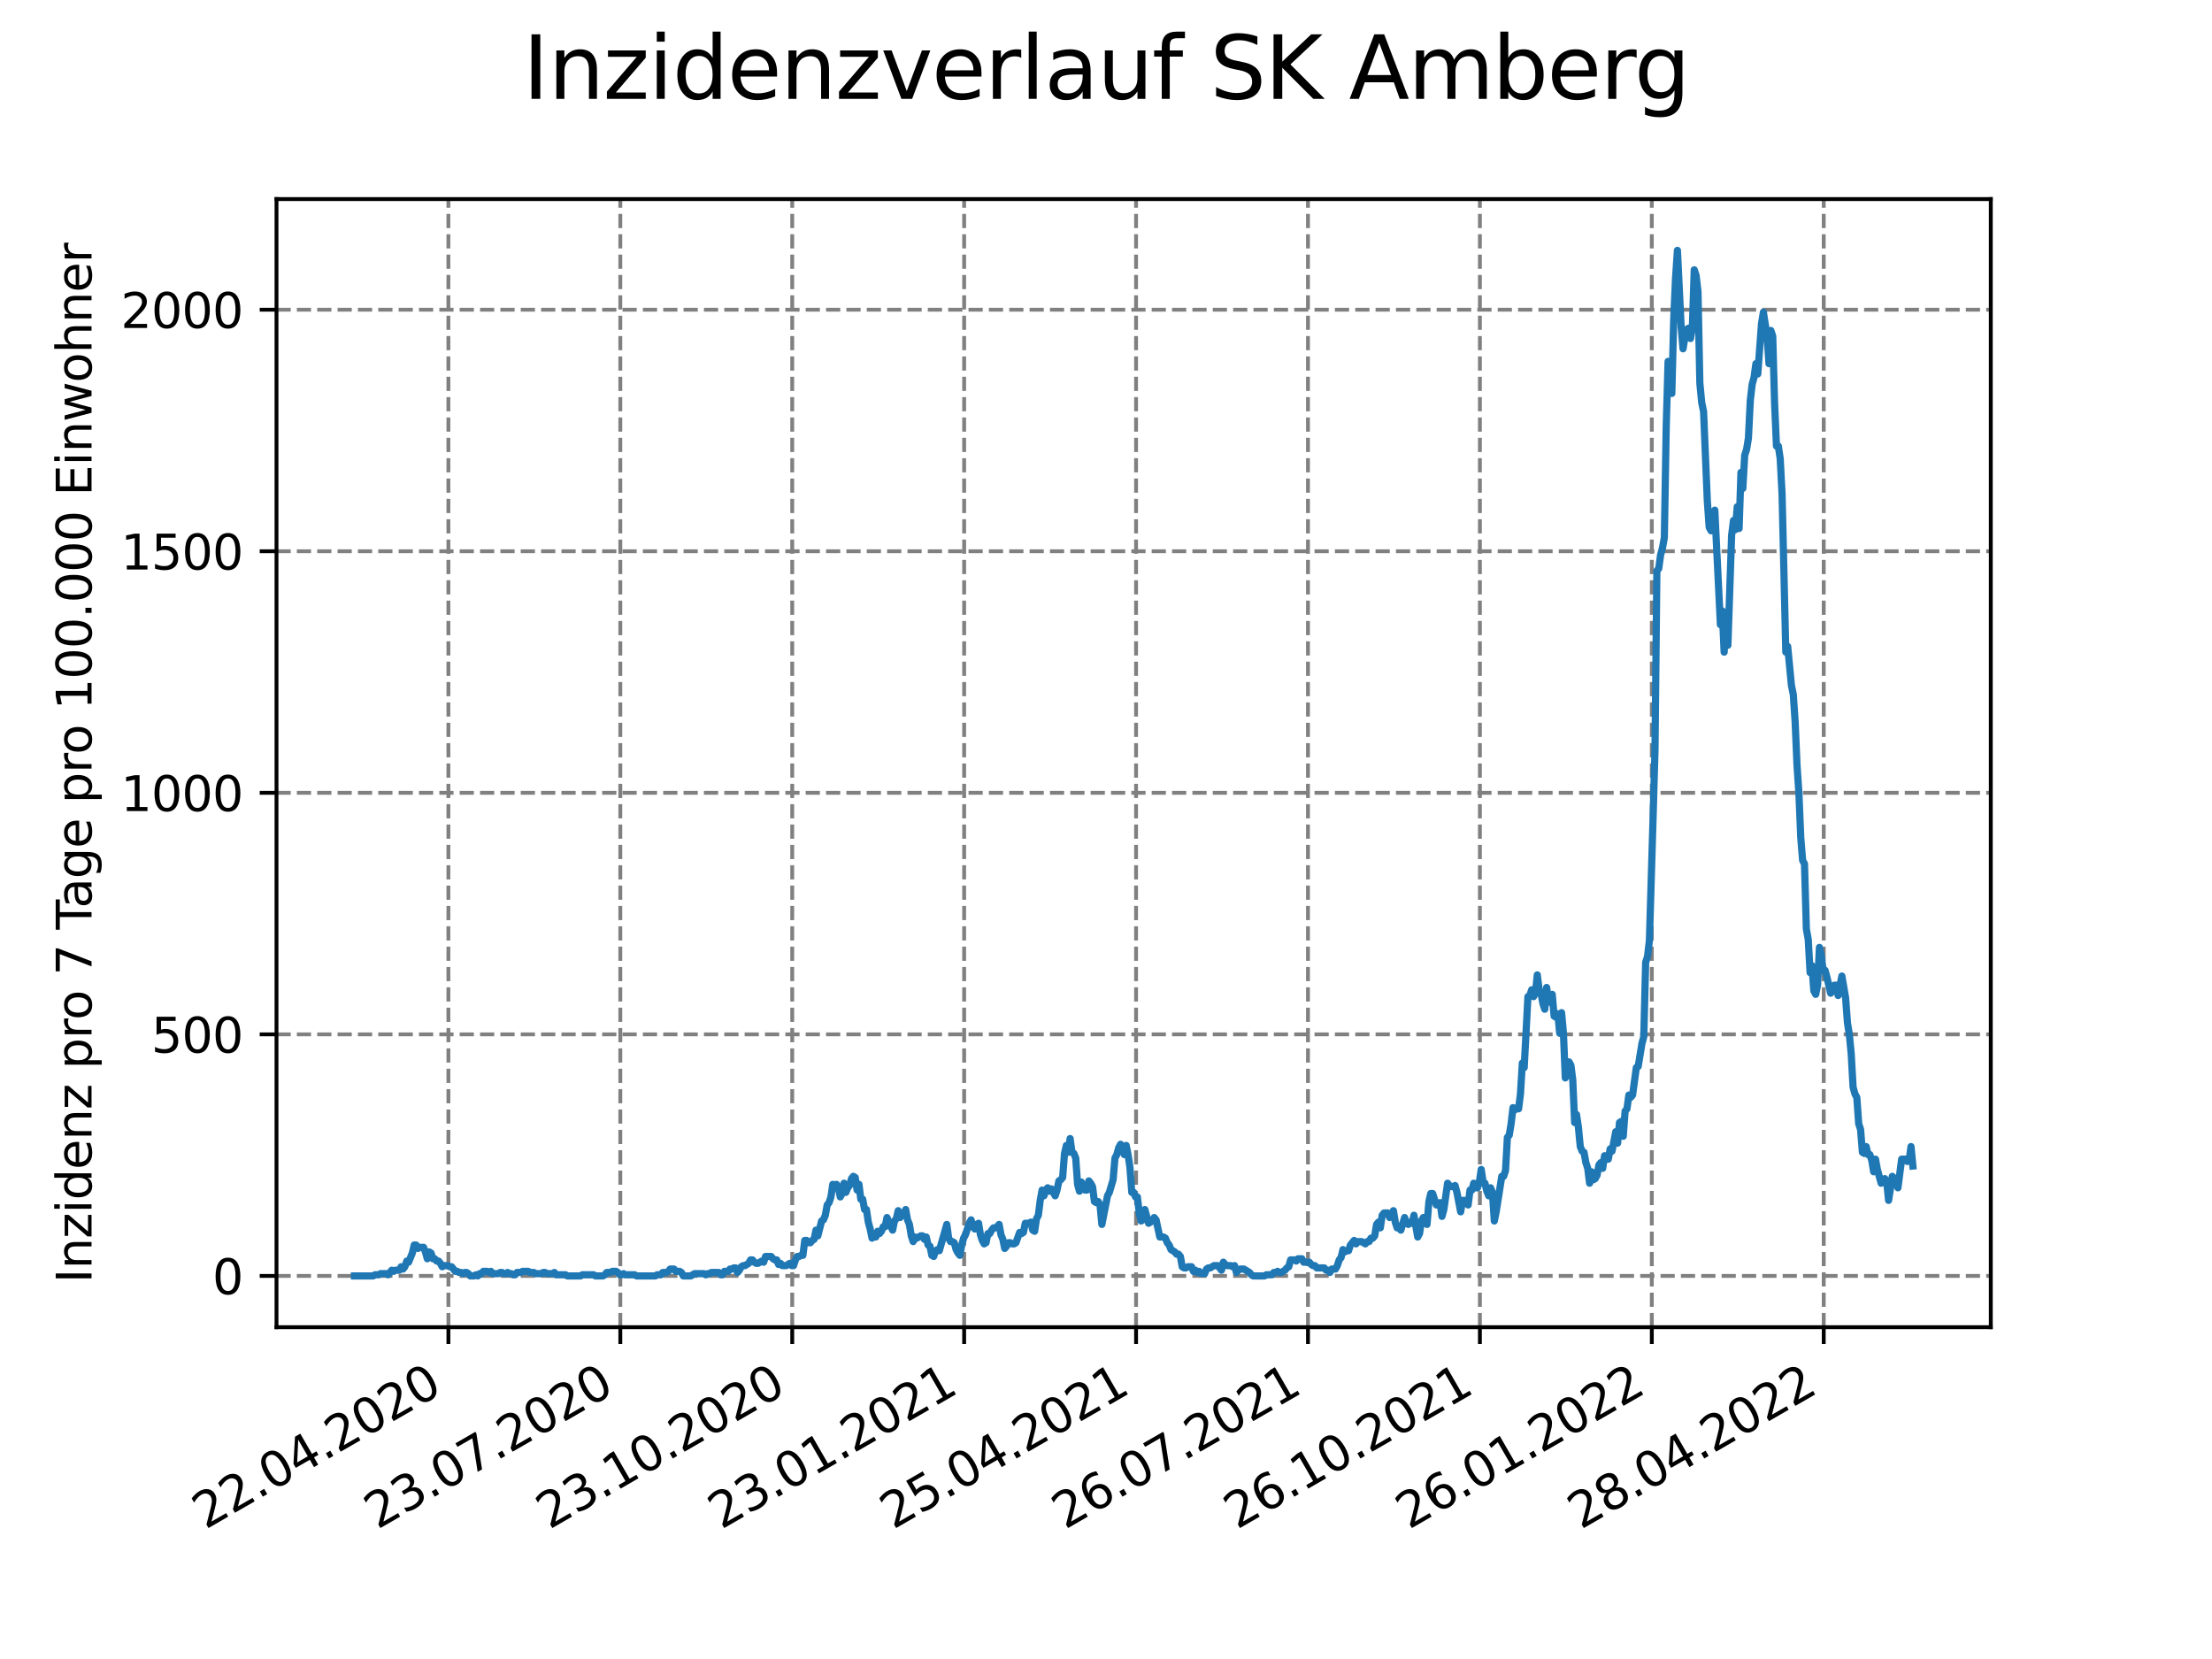 <?xml version="1.0" encoding="utf-8" standalone="no"?>
<!DOCTYPE svg PUBLIC "-//W3C//DTD SVG 1.1//EN"
  "http://www.w3.org/Graphics/SVG/1.1/DTD/svg11.dtd">
<svg xmlns:xlink="http://www.w3.org/1999/xlink" width="460.8pt" height="345.6pt" viewBox="0 0 460.8 345.6" xmlns="http://www.w3.org/2000/svg" version="1.1">
 <defs>
  <style type="text/css">*{stroke-linejoin: round; stroke-linecap: butt}</style>
 </defs>
 <g id="figure_1">
  <g id="patch_1">
   <path d="M 0 345.6 
L 460.8 345.6 
L 460.8 0 
L 0 0 
z
" style="fill: #ffffff"/>
  </g>
  <g id="axes_1">
   <g id="patch_2">
    <path d="M 57.6 276.48 
L 414.72 276.48 
L 414.72 41.472 
L 57.6 41.472 
z
" style="fill: #ffffff"/>
   </g>
   <g id="matplotlib.axis_1">
    <g id="xtick_1">
     <g id="line2d_1">
      <path d="M 93.41 276.48 
L 93.41 41.472 
" clip-path="url(#pc81d0b6978)" style="fill: none; stroke-dasharray: 2.96,1.28; stroke-dashoffset: 0; stroke: #808080; stroke-width: 0.8"/>
     </g>
     <g id="line2d_2">
      <defs>
       <path id="md87baa112c" d="M 0 0 
L 0 3.5 
" style="stroke: #000000; stroke-width: 0.8"/>
      </defs>
      <g>
       <use xlink:href="#md87baa112c" x="93.41" y="276.48" style="stroke: #000000; stroke-width: 0.8"/>
      </g>
     </g>
     <g id="text_1">
      <!-- 22.04.2020 -->
      <g transform="translate(42.785 318.689)rotate(-30)scale(0.1 -0.1)">
       <defs>
        <path id="DejaVuSans-32" d="M 1228 531 
L 3431 531 
L 3431 0 
L 469 0 
L 469 531 
Q 828 903 1448 1529 
Q 2069 2156 2228 2338 
Q 2531 2678 2651 2914 
Q 2772 3150 2772 3378 
Q 2772 3750 2511 3984 
Q 2250 4219 1831 4219 
Q 1534 4219 1204 4116 
Q 875 4013 500 3803 
L 500 4441 
Q 881 4594 1212 4672 
Q 1544 4750 1819 4750 
Q 2544 4750 2975 4387 
Q 3406 4025 3406 3419 
Q 3406 3131 3298 2873 
Q 3191 2616 2906 2266 
Q 2828 2175 2409 1742 
Q 1991 1309 1228 531 
z
" transform="scale(0.016)"/>
        <path id="DejaVuSans-2e" d="M 684 794 
L 1344 794 
L 1344 0 
L 684 0 
L 684 794 
z
" transform="scale(0.016)"/>
        <path id="DejaVuSans-30" d="M 2034 4250 
Q 1547 4250 1301 3770 
Q 1056 3291 1056 2328 
Q 1056 1369 1301 889 
Q 1547 409 2034 409 
Q 2525 409 2770 889 
Q 3016 1369 3016 2328 
Q 3016 3291 2770 3770 
Q 2525 4250 2034 4250 
z
M 2034 4750 
Q 2819 4750 3233 4129 
Q 3647 3509 3647 2328 
Q 3647 1150 3233 529 
Q 2819 -91 2034 -91 
Q 1250 -91 836 529 
Q 422 1150 422 2328 
Q 422 3509 836 4129 
Q 1250 4750 2034 4750 
z
" transform="scale(0.016)"/>
        <path id="DejaVuSans-34" d="M 2419 4116 
L 825 1625 
L 2419 1625 
L 2419 4116 
z
M 2253 4666 
L 3047 4666 
L 3047 1625 
L 3713 1625 
L 3713 1100 
L 3047 1100 
L 3047 0 
L 2419 0 
L 2419 1100 
L 313 1100 
L 313 1709 
L 2253 4666 
z
" transform="scale(0.016)"/>
       </defs>
       <use xlink:href="#DejaVuSans-32"/>
       <use xlink:href="#DejaVuSans-32" x="63.623"/>
       <use xlink:href="#DejaVuSans-2e" x="127.246"/>
       <use xlink:href="#DejaVuSans-30" x="159.033"/>
       <use xlink:href="#DejaVuSans-34" x="222.656"/>
       <use xlink:href="#DejaVuSans-2e" x="286.279"/>
       <use xlink:href="#DejaVuSans-32" x="318.066"/>
       <use xlink:href="#DejaVuSans-30" x="381.689"/>
       <use xlink:href="#DejaVuSans-32" x="445.312"/>
       <use xlink:href="#DejaVuSans-30" x="508.936"/>
      </g>
     </g>
    </g>
    <g id="xtick_2">
     <g id="line2d_3">
      <path d="M 129.223 276.48 
L 129.223 41.472 
" clip-path="url(#pc81d0b6978)" style="fill: none; stroke-dasharray: 2.96,1.28; stroke-dashoffset: 0; stroke: #808080; stroke-width: 0.8"/>
     </g>
     <g id="line2d_4">
      <g>
       <use xlink:href="#md87baa112c" x="129.223" y="276.48" style="stroke: #000000; stroke-width: 0.8"/>
      </g>
     </g>
     <g id="text_2">
      <!-- 23.07.2020 -->
      <g transform="translate(78.598 318.689)rotate(-30)scale(0.1 -0.1)">
       <defs>
        <path id="DejaVuSans-33" d="M 2597 2516 
Q 3050 2419 3304 2112 
Q 3559 1806 3559 1356 
Q 3559 666 3084 287 
Q 2609 -91 1734 -91 
Q 1441 -91 1130 -33 
Q 819 25 488 141 
L 488 750 
Q 750 597 1062 519 
Q 1375 441 1716 441 
Q 2309 441 2620 675 
Q 2931 909 2931 1356 
Q 2931 1769 2642 2001 
Q 2353 2234 1838 2234 
L 1294 2234 
L 1294 2753 
L 1863 2753 
Q 2328 2753 2575 2939 
Q 2822 3125 2822 3475 
Q 2822 3834 2567 4026 
Q 2313 4219 1838 4219 
Q 1578 4219 1281 4162 
Q 984 4106 628 3988 
L 628 4550 
Q 988 4650 1302 4700 
Q 1616 4750 1894 4750 
Q 2613 4750 3031 4423 
Q 3450 4097 3450 3541 
Q 3450 3153 3228 2886 
Q 3006 2619 2597 2516 
z
" transform="scale(0.016)"/>
        <path id="DejaVuSans-37" d="M 525 4666 
L 3525 4666 
L 3525 4397 
L 1831 0 
L 1172 0 
L 2766 4134 
L 525 4134 
L 525 4666 
z
" transform="scale(0.016)"/>
       </defs>
       <use xlink:href="#DejaVuSans-32"/>
       <use xlink:href="#DejaVuSans-33" x="63.623"/>
       <use xlink:href="#DejaVuSans-2e" x="127.246"/>
       <use xlink:href="#DejaVuSans-30" x="159.033"/>
       <use xlink:href="#DejaVuSans-37" x="222.656"/>
       <use xlink:href="#DejaVuSans-2e" x="286.279"/>
       <use xlink:href="#DejaVuSans-32" x="318.066"/>
       <use xlink:href="#DejaVuSans-30" x="381.689"/>
       <use xlink:href="#DejaVuSans-32" x="445.312"/>
       <use xlink:href="#DejaVuSans-30" x="508.936"/>
      </g>
     </g>
    </g>
    <g id="xtick_3">
     <g id="line2d_5">
      <path d="M 165.036 276.48 
L 165.036 41.472 
" clip-path="url(#pc81d0b6978)" style="fill: none; stroke-dasharray: 2.96,1.28; stroke-dashoffset: 0; stroke: #808080; stroke-width: 0.8"/>
     </g>
     <g id="line2d_6">
      <g>
       <use xlink:href="#md87baa112c" x="165.036" y="276.48" style="stroke: #000000; stroke-width: 0.8"/>
      </g>
     </g>
     <g id="text_3">
      <!-- 23.10.2020 -->
      <g transform="translate(114.411 318.689)rotate(-30)scale(0.1 -0.1)">
       <defs>
        <path id="DejaVuSans-31" d="M 794 531 
L 1825 531 
L 1825 4091 
L 703 3866 
L 703 4441 
L 1819 4666 
L 2450 4666 
L 2450 531 
L 3481 531 
L 3481 0 
L 794 0 
L 794 531 
z
" transform="scale(0.016)"/>
       </defs>
       <use xlink:href="#DejaVuSans-32"/>
       <use xlink:href="#DejaVuSans-33" x="63.623"/>
       <use xlink:href="#DejaVuSans-2e" x="127.246"/>
       <use xlink:href="#DejaVuSans-31" x="159.033"/>
       <use xlink:href="#DejaVuSans-30" x="222.656"/>
       <use xlink:href="#DejaVuSans-2e" x="286.279"/>
       <use xlink:href="#DejaVuSans-32" x="318.066"/>
       <use xlink:href="#DejaVuSans-30" x="381.689"/>
       <use xlink:href="#DejaVuSans-32" x="445.312"/>
       <use xlink:href="#DejaVuSans-30" x="508.936"/>
      </g>
     </g>
    </g>
    <g id="xtick_4">
     <g id="line2d_7">
      <path d="M 200.85 276.48 
L 200.85 41.472 
" clip-path="url(#pc81d0b6978)" style="fill: none; stroke-dasharray: 2.96,1.28; stroke-dashoffset: 0; stroke: #808080; stroke-width: 0.8"/>
     </g>
     <g id="line2d_8">
      <g>
       <use xlink:href="#md87baa112c" x="200.85" y="276.48" style="stroke: #000000; stroke-width: 0.8"/>
      </g>
     </g>
     <g id="text_4">
      <!-- 23.01.2021 -->
      <g transform="translate(150.224 318.689)rotate(-30)scale(0.1 -0.1)">
       <use xlink:href="#DejaVuSans-32"/>
       <use xlink:href="#DejaVuSans-33" x="63.623"/>
       <use xlink:href="#DejaVuSans-2e" x="127.246"/>
       <use xlink:href="#DejaVuSans-30" x="159.033"/>
       <use xlink:href="#DejaVuSans-31" x="222.656"/>
       <use xlink:href="#DejaVuSans-2e" x="286.279"/>
       <use xlink:href="#DejaVuSans-32" x="318.066"/>
       <use xlink:href="#DejaVuSans-30" x="381.689"/>
       <use xlink:href="#DejaVuSans-32" x="445.312"/>
       <use xlink:href="#DejaVuSans-31" x="508.936"/>
      </g>
     </g>
    </g>
    <g id="xtick_5">
     <g id="line2d_9">
      <path d="M 236.663 276.48 
L 236.663 41.472 
" clip-path="url(#pc81d0b6978)" style="fill: none; stroke-dasharray: 2.96,1.28; stroke-dashoffset: 0; stroke: #808080; stroke-width: 0.8"/>
     </g>
     <g id="line2d_10">
      <g>
       <use xlink:href="#md87baa112c" x="236.663" y="276.48" style="stroke: #000000; stroke-width: 0.8"/>
      </g>
     </g>
     <g id="text_5">
      <!-- 25.04.2021 -->
      <g transform="translate(186.038 318.689)rotate(-30)scale(0.1 -0.1)">
       <defs>
        <path id="DejaVuSans-35" d="M 691 4666 
L 3169 4666 
L 3169 4134 
L 1269 4134 
L 1269 2991 
Q 1406 3038 1543 3061 
Q 1681 3084 1819 3084 
Q 2600 3084 3056 2656 
Q 3513 2228 3513 1497 
Q 3513 744 3044 326 
Q 2575 -91 1722 -91 
Q 1428 -91 1123 -41 
Q 819 9 494 109 
L 494 744 
Q 775 591 1075 516 
Q 1375 441 1709 441 
Q 2250 441 2565 725 
Q 2881 1009 2881 1497 
Q 2881 1984 2565 2268 
Q 2250 2553 1709 2553 
Q 1456 2553 1204 2497 
Q 953 2441 691 2322 
L 691 4666 
z
" transform="scale(0.016)"/>
       </defs>
       <use xlink:href="#DejaVuSans-32"/>
       <use xlink:href="#DejaVuSans-35" x="63.623"/>
       <use xlink:href="#DejaVuSans-2e" x="127.246"/>
       <use xlink:href="#DejaVuSans-30" x="159.033"/>
       <use xlink:href="#DejaVuSans-34" x="222.656"/>
       <use xlink:href="#DejaVuSans-2e" x="286.279"/>
       <use xlink:href="#DejaVuSans-32" x="318.066"/>
       <use xlink:href="#DejaVuSans-30" x="381.689"/>
       <use xlink:href="#DejaVuSans-32" x="445.312"/>
       <use xlink:href="#DejaVuSans-31" x="508.936"/>
      </g>
     </g>
    </g>
    <g id="xtick_6">
     <g id="line2d_11">
      <path d="M 272.476 276.48 
L 272.476 41.472 
" clip-path="url(#pc81d0b6978)" style="fill: none; stroke-dasharray: 2.96,1.28; stroke-dashoffset: 0; stroke: #808080; stroke-width: 0.8"/>
     </g>
     <g id="line2d_12">
      <g>
       <use xlink:href="#md87baa112c" x="272.476" y="276.48" style="stroke: #000000; stroke-width: 0.8"/>
      </g>
     </g>
     <g id="text_6">
      <!-- 26.07.2021 -->
      <g transform="translate(221.851 318.689)rotate(-30)scale(0.1 -0.1)">
       <defs>
        <path id="DejaVuSans-36" d="M 2113 2584 
Q 1688 2584 1439 2293 
Q 1191 2003 1191 1497 
Q 1191 994 1439 701 
Q 1688 409 2113 409 
Q 2538 409 2786 701 
Q 3034 994 3034 1497 
Q 3034 2003 2786 2293 
Q 2538 2584 2113 2584 
z
M 3366 4563 
L 3366 3988 
Q 3128 4100 2886 4159 
Q 2644 4219 2406 4219 
Q 1781 4219 1451 3797 
Q 1122 3375 1075 2522 
Q 1259 2794 1537 2939 
Q 1816 3084 2150 3084 
Q 2853 3084 3261 2657 
Q 3669 2231 3669 1497 
Q 3669 778 3244 343 
Q 2819 -91 2113 -91 
Q 1303 -91 875 529 
Q 447 1150 447 2328 
Q 447 3434 972 4092 
Q 1497 4750 2381 4750 
Q 2619 4750 2861 4703 
Q 3103 4656 3366 4563 
z
" transform="scale(0.016)"/>
       </defs>
       <use xlink:href="#DejaVuSans-32"/>
       <use xlink:href="#DejaVuSans-36" x="63.623"/>
       <use xlink:href="#DejaVuSans-2e" x="127.246"/>
       <use xlink:href="#DejaVuSans-30" x="159.033"/>
       <use xlink:href="#DejaVuSans-37" x="222.656"/>
       <use xlink:href="#DejaVuSans-2e" x="286.279"/>
       <use xlink:href="#DejaVuSans-32" x="318.066"/>
       <use xlink:href="#DejaVuSans-30" x="381.689"/>
       <use xlink:href="#DejaVuSans-32" x="445.312"/>
       <use xlink:href="#DejaVuSans-31" x="508.936"/>
      </g>
     </g>
    </g>
    <g id="xtick_7">
     <g id="line2d_13">
      <path d="M 308.289 276.48 
L 308.289 41.472 
" clip-path="url(#pc81d0b6978)" style="fill: none; stroke-dasharray: 2.96,1.28; stroke-dashoffset: 0; stroke: #808080; stroke-width: 0.8"/>
     </g>
     <g id="line2d_14">
      <g>
       <use xlink:href="#md87baa112c" x="308.289" y="276.48" style="stroke: #000000; stroke-width: 0.8"/>
      </g>
     </g>
     <g id="text_7">
      <!-- 26.10.2021 -->
      <g transform="translate(257.664 318.689)rotate(-30)scale(0.1 -0.1)">
       <use xlink:href="#DejaVuSans-32"/>
       <use xlink:href="#DejaVuSans-36" x="63.623"/>
       <use xlink:href="#DejaVuSans-2e" x="127.246"/>
       <use xlink:href="#DejaVuSans-31" x="159.033"/>
       <use xlink:href="#DejaVuSans-30" x="222.656"/>
       <use xlink:href="#DejaVuSans-2e" x="286.279"/>
       <use xlink:href="#DejaVuSans-32" x="318.066"/>
       <use xlink:href="#DejaVuSans-30" x="381.689"/>
       <use xlink:href="#DejaVuSans-32" x="445.312"/>
       <use xlink:href="#DejaVuSans-31" x="508.936"/>
      </g>
     </g>
    </g>
    <g id="xtick_8">
     <g id="line2d_15">
      <path d="M 344.102 276.48 
L 344.102 41.472 
" clip-path="url(#pc81d0b6978)" style="fill: none; stroke-dasharray: 2.96,1.28; stroke-dashoffset: 0; stroke: #808080; stroke-width: 0.8"/>
     </g>
     <g id="line2d_16">
      <g>
       <use xlink:href="#md87baa112c" x="344.102" y="276.48" style="stroke: #000000; stroke-width: 0.8"/>
      </g>
     </g>
     <g id="text_8">
      <!-- 26.01.2022 -->
      <g transform="translate(293.477 318.689)rotate(-30)scale(0.1 -0.1)">
       <use xlink:href="#DejaVuSans-32"/>
       <use xlink:href="#DejaVuSans-36" x="63.623"/>
       <use xlink:href="#DejaVuSans-2e" x="127.246"/>
       <use xlink:href="#DejaVuSans-30" x="159.033"/>
       <use xlink:href="#DejaVuSans-31" x="222.656"/>
       <use xlink:href="#DejaVuSans-2e" x="286.279"/>
       <use xlink:href="#DejaVuSans-32" x="318.066"/>
       <use xlink:href="#DejaVuSans-30" x="381.689"/>
       <use xlink:href="#DejaVuSans-32" x="445.312"/>
       <use xlink:href="#DejaVuSans-32" x="508.936"/>
      </g>
     </g>
    </g>
    <g id="xtick_9">
     <g id="line2d_17">
      <path d="M 379.916 276.48 
L 379.916 41.472 
" clip-path="url(#pc81d0b6978)" style="fill: none; stroke-dasharray: 2.96,1.28; stroke-dashoffset: 0; stroke: #808080; stroke-width: 0.8"/>
     </g>
     <g id="line2d_18">
      <g>
       <use xlink:href="#md87baa112c" x="379.916" y="276.48" style="stroke: #000000; stroke-width: 0.8"/>
      </g>
     </g>
     <g id="text_9">
      <!-- 28.04.2022 -->
      <g transform="translate(329.29 318.689)rotate(-30)scale(0.1 -0.1)">
       <defs>
        <path id="DejaVuSans-38" d="M 2034 2216 
Q 1584 2216 1326 1975 
Q 1069 1734 1069 1313 
Q 1069 891 1326 650 
Q 1584 409 2034 409 
Q 2484 409 2743 651 
Q 3003 894 3003 1313 
Q 3003 1734 2745 1975 
Q 2488 2216 2034 2216 
z
M 1403 2484 
Q 997 2584 770 2862 
Q 544 3141 544 3541 
Q 544 4100 942 4425 
Q 1341 4750 2034 4750 
Q 2731 4750 3128 4425 
Q 3525 4100 3525 3541 
Q 3525 3141 3298 2862 
Q 3072 2584 2669 2484 
Q 3125 2378 3379 2068 
Q 3634 1759 3634 1313 
Q 3634 634 3220 271 
Q 2806 -91 2034 -91 
Q 1263 -91 848 271 
Q 434 634 434 1313 
Q 434 1759 690 2068 
Q 947 2378 1403 2484 
z
M 1172 3481 
Q 1172 3119 1398 2916 
Q 1625 2713 2034 2713 
Q 2441 2713 2670 2916 
Q 2900 3119 2900 3481 
Q 2900 3844 2670 4047 
Q 2441 4250 2034 4250 
Q 1625 4250 1398 4047 
Q 1172 3844 1172 3481 
z
" transform="scale(0.016)"/>
       </defs>
       <use xlink:href="#DejaVuSans-32"/>
       <use xlink:href="#DejaVuSans-38" x="63.623"/>
       <use xlink:href="#DejaVuSans-2e" x="127.246"/>
       <use xlink:href="#DejaVuSans-30" x="159.033"/>
       <use xlink:href="#DejaVuSans-34" x="222.656"/>
       <use xlink:href="#DejaVuSans-2e" x="286.279"/>
       <use xlink:href="#DejaVuSans-32" x="318.066"/>
       <use xlink:href="#DejaVuSans-30" x="381.689"/>
       <use xlink:href="#DejaVuSans-32" x="445.312"/>
       <use xlink:href="#DejaVuSans-32" x="508.936"/>
      </g>
     </g>
    </g>
   </g>
   <g id="matplotlib.axis_2">
    <g id="ytick_1">
     <g id="line2d_19">
      <path d="M 57.6 265.798 
L 414.72 265.798 
" clip-path="url(#pc81d0b6978)" style="fill: none; stroke-dasharray: 2.96,1.28; stroke-dashoffset: 0; stroke: #808080; stroke-width: 0.8"/>
     </g>
     <g id="line2d_20">
      <defs>
       <path id="mce0c4de0cf" d="M 0 0 
L -3.5 0 
" style="stroke: #000000; stroke-width: 0.8"/>
      </defs>
      <g>
       <use xlink:href="#mce0c4de0cf" x="57.6" y="265.798" style="stroke: #000000; stroke-width: 0.8"/>
      </g>
     </g>
     <g id="text_10">
      <!-- 0 -->
      <g transform="translate(44.237 269.597)scale(0.1 -0.1)">
       <use xlink:href="#DejaVuSans-30"/>
      </g>
     </g>
    </g>
    <g id="ytick_2">
     <g id="line2d_21">
      <path d="M 57.6 215.478 
L 414.72 215.478 
" clip-path="url(#pc81d0b6978)" style="fill: none; stroke-dasharray: 2.96,1.28; stroke-dashoffset: 0; stroke: #808080; stroke-width: 0.8"/>
     </g>
     <g id="line2d_22">
      <g>
       <use xlink:href="#mce0c4de0cf" x="57.6" y="215.478" style="stroke: #000000; stroke-width: 0.8"/>
      </g>
     </g>
     <g id="text_11">
      <!-- 500 -->
      <g transform="translate(31.512 219.278)scale(0.1 -0.1)">
       <use xlink:href="#DejaVuSans-35"/>
       <use xlink:href="#DejaVuSans-30" x="63.623"/>
       <use xlink:href="#DejaVuSans-30" x="127.246"/>
      </g>
     </g>
    </g>
    <g id="ytick_3">
     <g id="line2d_23">
      <path d="M 57.6 165.159 
L 414.72 165.159 
" clip-path="url(#pc81d0b6978)" style="fill: none; stroke-dasharray: 2.96,1.28; stroke-dashoffset: 0; stroke: #808080; stroke-width: 0.8"/>
     </g>
     <g id="line2d_24">
      <g>
       <use xlink:href="#mce0c4de0cf" x="57.6" y="165.159" style="stroke: #000000; stroke-width: 0.8"/>
      </g>
     </g>
     <g id="text_12">
      <!-- 1000 -->
      <g transform="translate(25.15 168.958)scale(0.1 -0.1)">
       <use xlink:href="#DejaVuSans-31"/>
       <use xlink:href="#DejaVuSans-30" x="63.623"/>
       <use xlink:href="#DejaVuSans-30" x="127.246"/>
       <use xlink:href="#DejaVuSans-30" x="190.869"/>
      </g>
     </g>
    </g>
    <g id="ytick_4">
     <g id="line2d_25">
      <path d="M 57.6 114.839 
L 414.72 114.839 
" clip-path="url(#pc81d0b6978)" style="fill: none; stroke-dasharray: 2.96,1.28; stroke-dashoffset: 0; stroke: #808080; stroke-width: 0.8"/>
     </g>
     <g id="line2d_26">
      <g>
       <use xlink:href="#mce0c4de0cf" x="57.6" y="114.839" style="stroke: #000000; stroke-width: 0.8"/>
      </g>
     </g>
     <g id="text_13">
      <!-- 1500 -->
      <g transform="translate(25.15 118.638)scale(0.1 -0.1)">
       <use xlink:href="#DejaVuSans-31"/>
       <use xlink:href="#DejaVuSans-35" x="63.623"/>
       <use xlink:href="#DejaVuSans-30" x="127.246"/>
       <use xlink:href="#DejaVuSans-30" x="190.869"/>
      </g>
     </g>
    </g>
    <g id="ytick_5">
     <g id="line2d_27">
      <path d="M 57.6 64.52 
L 414.72 64.52 
" clip-path="url(#pc81d0b6978)" style="fill: none; stroke-dasharray: 2.96,1.28; stroke-dashoffset: 0; stroke: #808080; stroke-width: 0.8"/>
     </g>
     <g id="line2d_28">
      <g>
       <use xlink:href="#mce0c4de0cf" x="57.6" y="64.52" style="stroke: #000000; stroke-width: 0.8"/>
      </g>
     </g>
     <g id="text_14">
      <!-- 2000 -->
      <g transform="translate(25.15 68.319)scale(0.1 -0.1)">
       <use xlink:href="#DejaVuSans-32"/>
       <use xlink:href="#DejaVuSans-30" x="63.623"/>
       <use xlink:href="#DejaVuSans-30" x="127.246"/>
       <use xlink:href="#DejaVuSans-30" x="190.869"/>
      </g>
     </g>
    </g>
    <g id="text_15">
     <!-- Inzidenz pro 7 Tage pro 100.000 Einwohner -->
     <g transform="translate(19.07 267.301)rotate(-90)scale(0.1 -0.1)">
      <defs>
       <path id="DejaVuSans-49" d="M 628 4666 
L 1259 4666 
L 1259 0 
L 628 0 
L 628 4666 
z
" transform="scale(0.016)"/>
       <path id="DejaVuSans-6e" d="M 3513 2113 
L 3513 0 
L 2938 0 
L 2938 2094 
Q 2938 2591 2744 2837 
Q 2550 3084 2163 3084 
Q 1697 3084 1428 2787 
Q 1159 2491 1159 1978 
L 1159 0 
L 581 0 
L 581 3500 
L 1159 3500 
L 1159 2956 
Q 1366 3272 1645 3428 
Q 1925 3584 2291 3584 
Q 2894 3584 3203 3211 
Q 3513 2838 3513 2113 
z
" transform="scale(0.016)"/>
       <path id="DejaVuSans-7a" d="M 353 3500 
L 3084 3500 
L 3084 2975 
L 922 459 
L 3084 459 
L 3084 0 
L 275 0 
L 275 525 
L 2438 3041 
L 353 3041 
L 353 3500 
z
" transform="scale(0.016)"/>
       <path id="DejaVuSans-69" d="M 603 3500 
L 1178 3500 
L 1178 0 
L 603 0 
L 603 3500 
z
M 603 4863 
L 1178 4863 
L 1178 4134 
L 603 4134 
L 603 4863 
z
" transform="scale(0.016)"/>
       <path id="DejaVuSans-64" d="M 2906 2969 
L 2906 4863 
L 3481 4863 
L 3481 0 
L 2906 0 
L 2906 525 
Q 2725 213 2448 61 
Q 2172 -91 1784 -91 
Q 1150 -91 751 415 
Q 353 922 353 1747 
Q 353 2572 751 3078 
Q 1150 3584 1784 3584 
Q 2172 3584 2448 3432 
Q 2725 3281 2906 2969 
z
M 947 1747 
Q 947 1113 1208 752 
Q 1469 391 1925 391 
Q 2381 391 2643 752 
Q 2906 1113 2906 1747 
Q 2906 2381 2643 2742 
Q 2381 3103 1925 3103 
Q 1469 3103 1208 2742 
Q 947 2381 947 1747 
z
" transform="scale(0.016)"/>
       <path id="DejaVuSans-65" d="M 3597 1894 
L 3597 1613 
L 953 1613 
Q 991 1019 1311 708 
Q 1631 397 2203 397 
Q 2534 397 2845 478 
Q 3156 559 3463 722 
L 3463 178 
Q 3153 47 2828 -22 
Q 2503 -91 2169 -91 
Q 1331 -91 842 396 
Q 353 884 353 1716 
Q 353 2575 817 3079 
Q 1281 3584 2069 3584 
Q 2775 3584 3186 3129 
Q 3597 2675 3597 1894 
z
M 3022 2063 
Q 3016 2534 2758 2815 
Q 2500 3097 2075 3097 
Q 1594 3097 1305 2825 
Q 1016 2553 972 2059 
L 3022 2063 
z
" transform="scale(0.016)"/>
       <path id="DejaVuSans-20" transform="scale(0.016)"/>
       <path id="DejaVuSans-70" d="M 1159 525 
L 1159 -1331 
L 581 -1331 
L 581 3500 
L 1159 3500 
L 1159 2969 
Q 1341 3281 1617 3432 
Q 1894 3584 2278 3584 
Q 2916 3584 3314 3078 
Q 3713 2572 3713 1747 
Q 3713 922 3314 415 
Q 2916 -91 2278 -91 
Q 1894 -91 1617 61 
Q 1341 213 1159 525 
z
M 3116 1747 
Q 3116 2381 2855 2742 
Q 2594 3103 2138 3103 
Q 1681 3103 1420 2742 
Q 1159 2381 1159 1747 
Q 1159 1113 1420 752 
Q 1681 391 2138 391 
Q 2594 391 2855 752 
Q 3116 1113 3116 1747 
z
" transform="scale(0.016)"/>
       <path id="DejaVuSans-72" d="M 2631 2963 
Q 2534 3019 2420 3045 
Q 2306 3072 2169 3072 
Q 1681 3072 1420 2755 
Q 1159 2438 1159 1844 
L 1159 0 
L 581 0 
L 581 3500 
L 1159 3500 
L 1159 2956 
Q 1341 3275 1631 3429 
Q 1922 3584 2338 3584 
Q 2397 3584 2469 3576 
Q 2541 3569 2628 3553 
L 2631 2963 
z
" transform="scale(0.016)"/>
       <path id="DejaVuSans-6f" d="M 1959 3097 
Q 1497 3097 1228 2736 
Q 959 2375 959 1747 
Q 959 1119 1226 758 
Q 1494 397 1959 397 
Q 2419 397 2687 759 
Q 2956 1122 2956 1747 
Q 2956 2369 2687 2733 
Q 2419 3097 1959 3097 
z
M 1959 3584 
Q 2709 3584 3137 3096 
Q 3566 2609 3566 1747 
Q 3566 888 3137 398 
Q 2709 -91 1959 -91 
Q 1206 -91 779 398 
Q 353 888 353 1747 
Q 353 2609 779 3096 
Q 1206 3584 1959 3584 
z
" transform="scale(0.016)"/>
       <path id="DejaVuSans-54" d="M -19 4666 
L 3928 4666 
L 3928 4134 
L 2272 4134 
L 2272 0 
L 1638 0 
L 1638 4134 
L -19 4134 
L -19 4666 
z
" transform="scale(0.016)"/>
       <path id="DejaVuSans-61" d="M 2194 1759 
Q 1497 1759 1228 1600 
Q 959 1441 959 1056 
Q 959 750 1161 570 
Q 1363 391 1709 391 
Q 2188 391 2477 730 
Q 2766 1069 2766 1631 
L 2766 1759 
L 2194 1759 
z
M 3341 1997 
L 3341 0 
L 2766 0 
L 2766 531 
Q 2569 213 2275 61 
Q 1981 -91 1556 -91 
Q 1019 -91 701 211 
Q 384 513 384 1019 
Q 384 1609 779 1909 
Q 1175 2209 1959 2209 
L 2766 2209 
L 2766 2266 
Q 2766 2663 2505 2880 
Q 2244 3097 1772 3097 
Q 1472 3097 1187 3025 
Q 903 2953 641 2809 
L 641 3341 
Q 956 3463 1253 3523 
Q 1550 3584 1831 3584 
Q 2591 3584 2966 3190 
Q 3341 2797 3341 1997 
z
" transform="scale(0.016)"/>
       <path id="DejaVuSans-67" d="M 2906 1791 
Q 2906 2416 2648 2759 
Q 2391 3103 1925 3103 
Q 1463 3103 1205 2759 
Q 947 2416 947 1791 
Q 947 1169 1205 825 
Q 1463 481 1925 481 
Q 2391 481 2648 825 
Q 2906 1169 2906 1791 
z
M 3481 434 
Q 3481 -459 3084 -895 
Q 2688 -1331 1869 -1331 
Q 1566 -1331 1297 -1286 
Q 1028 -1241 775 -1147 
L 775 -588 
Q 1028 -725 1275 -790 
Q 1522 -856 1778 -856 
Q 2344 -856 2625 -561 
Q 2906 -266 2906 331 
L 2906 616 
Q 2728 306 2450 153 
Q 2172 0 1784 0 
Q 1141 0 747 490 
Q 353 981 353 1791 
Q 353 2603 747 3093 
Q 1141 3584 1784 3584 
Q 2172 3584 2450 3431 
Q 2728 3278 2906 2969 
L 2906 3500 
L 3481 3500 
L 3481 434 
z
" transform="scale(0.016)"/>
       <path id="DejaVuSans-45" d="M 628 4666 
L 3578 4666 
L 3578 4134 
L 1259 4134 
L 1259 2753 
L 3481 2753 
L 3481 2222 
L 1259 2222 
L 1259 531 
L 3634 531 
L 3634 0 
L 628 0 
L 628 4666 
z
" transform="scale(0.016)"/>
       <path id="DejaVuSans-77" d="M 269 3500 
L 844 3500 
L 1563 769 
L 2278 3500 
L 2956 3500 
L 3675 769 
L 4391 3500 
L 4966 3500 
L 4050 0 
L 3372 0 
L 2619 2869 
L 1863 0 
L 1184 0 
L 269 3500 
z
" transform="scale(0.016)"/>
       <path id="DejaVuSans-68" d="M 3513 2113 
L 3513 0 
L 2938 0 
L 2938 2094 
Q 2938 2591 2744 2837 
Q 2550 3084 2163 3084 
Q 1697 3084 1428 2787 
Q 1159 2491 1159 1978 
L 1159 0 
L 581 0 
L 581 4863 
L 1159 4863 
L 1159 2956 
Q 1366 3272 1645 3428 
Q 1925 3584 2291 3584 
Q 2894 3584 3203 3211 
Q 3513 2838 3513 2113 
z
" transform="scale(0.016)"/>
      </defs>
      <use xlink:href="#DejaVuSans-49"/>
      <use xlink:href="#DejaVuSans-6e" x="29.492"/>
      <use xlink:href="#DejaVuSans-7a" x="92.871"/>
      <use xlink:href="#DejaVuSans-69" x="145.361"/>
      <use xlink:href="#DejaVuSans-64" x="173.145"/>
      <use xlink:href="#DejaVuSans-65" x="236.621"/>
      <use xlink:href="#DejaVuSans-6e" x="298.145"/>
      <use xlink:href="#DejaVuSans-7a" x="361.523"/>
      <use xlink:href="#DejaVuSans-20" x="414.014"/>
      <use xlink:href="#DejaVuSans-70" x="445.801"/>
      <use xlink:href="#DejaVuSans-72" x="509.277"/>
      <use xlink:href="#DejaVuSans-6f" x="548.141"/>
      <use xlink:href="#DejaVuSans-20" x="609.322"/>
      <use xlink:href="#DejaVuSans-37" x="641.109"/>
      <use xlink:href="#DejaVuSans-20" x="704.732"/>
      <use xlink:href="#DejaVuSans-54" x="736.52"/>
      <use xlink:href="#DejaVuSans-61" x="781.104"/>
      <use xlink:href="#DejaVuSans-67" x="842.383"/>
      <use xlink:href="#DejaVuSans-65" x="905.859"/>
      <use xlink:href="#DejaVuSans-20" x="967.383"/>
      <use xlink:href="#DejaVuSans-70" x="999.17"/>
      <use xlink:href="#DejaVuSans-72" x="1062.646"/>
      <use xlink:href="#DejaVuSans-6f" x="1101.51"/>
      <use xlink:href="#DejaVuSans-20" x="1162.691"/>
      <use xlink:href="#DejaVuSans-31" x="1194.479"/>
      <use xlink:href="#DejaVuSans-30" x="1258.102"/>
      <use xlink:href="#DejaVuSans-30" x="1321.725"/>
      <use xlink:href="#DejaVuSans-2e" x="1385.348"/>
      <use xlink:href="#DejaVuSans-30" x="1417.135"/>
      <use xlink:href="#DejaVuSans-30" x="1480.758"/>
      <use xlink:href="#DejaVuSans-30" x="1544.381"/>
      <use xlink:href="#DejaVuSans-20" x="1608.004"/>
      <use xlink:href="#DejaVuSans-45" x="1639.791"/>
      <use xlink:href="#DejaVuSans-69" x="1702.975"/>
      <use xlink:href="#DejaVuSans-6e" x="1730.758"/>
      <use xlink:href="#DejaVuSans-77" x="1794.137"/>
      <use xlink:href="#DejaVuSans-6f" x="1875.924"/>
      <use xlink:href="#DejaVuSans-68" x="1937.105"/>
      <use xlink:href="#DejaVuSans-6e" x="2000.484"/>
      <use xlink:href="#DejaVuSans-65" x="2063.863"/>
      <use xlink:href="#DejaVuSans-72" x="2125.387"/>
     </g>
    </g>
   </g>
   <g id="line2d_29">
    <path d="M 73.833 265.798 
L 77.725 265.798 
L 78.115 265.559 
L 78.893 265.559 
L 79.283 265.321 
L 80.45 265.321 
L 80.84 265.559 
L 81.618 264.606 
L 82.007 264.844 
L 82.397 264.606 
L 83.175 264.606 
L 83.565 263.89 
L 83.954 264.367 
L 84.343 263.89 
L 84.732 262.698 
L 85.122 262.937 
L 85.9 261.029 
L 86.289 259.36 
L 86.679 259.36 
L 87.068 260.075 
L 87.457 259.837 
L 88.236 259.837 
L 88.625 260.791 
L 89.014 262.221 
L 89.404 260.791 
L 89.793 261.029 
L 90.182 262.221 
L 90.572 262.221 
L 90.961 262.698 
L 91.35 262.698 
L 91.739 263.175 
L 92.129 263.89 
L 92.518 263.652 
L 93.296 263.652 
L 93.686 263.89 
L 94.075 263.89 
L 94.854 264.844 
L 95.243 264.844 
L 95.632 265.082 
L 96.021 265.082 
L 96.411 265.321 
L 96.8 265.082 
L 97.189 265.082 
L 97.578 265.321 
L 97.968 265.798 
L 98.746 265.798 
L 99.136 265.559 
L 99.525 265.798 
L 99.914 265.321 
L 100.303 265.321 
L 100.693 264.844 
L 101.471 264.844 
L 101.86 265.082 
L 102.25 264.844 
L 102.639 265.321 
L 103.807 265.321 
L 104.196 265.082 
L 104.585 265.082 
L 104.975 265.321 
L 105.364 265.321 
L 105.753 265.082 
L 106.142 265.321 
L 106.532 265.321 
L 106.921 265.559 
L 107.31 265.559 
L 107.7 265.082 
L 108.478 265.082 
L 108.867 264.844 
L 110.035 264.844 
L 110.424 265.082 
L 111.203 265.082 
L 111.592 265.321 
L 112.76 265.321 
L 113.149 265.082 
L 113.539 265.082 
L 113.928 265.321 
L 115.096 265.321 
L 115.485 265.082 
L 115.874 265.559 
L 117.821 265.559 
L 118.21 265.798 
L 120.935 265.798 
L 121.324 265.559 
L 123.66 265.559 
L 124.049 265.798 
L 125.606 265.798 
L 125.995 265.559 
L 126.385 265.082 
L 127.163 265.082 
L 127.553 264.844 
L 128.331 264.844 
L 128.72 265.082 
L 129.11 265.559 
L 129.499 265.559 
L 129.888 265.321 
L 130.277 265.559 
L 132.224 265.559 
L 132.613 265.798 
L 136.506 265.798 
L 136.895 265.559 
L 137.674 265.559 
L 138.063 265.082 
L 138.841 265.082 
L 139.231 264.844 
L 139.62 264.367 
L 140.399 264.367 
L 140.788 264.844 
L 141.566 264.844 
L 141.956 265.082 
L 142.345 265.798 
L 143.902 265.798 
L 144.681 265.321 
L 146.627 265.321 
L 147.016 265.559 
L 147.406 265.321 
L 147.795 265.321 
L 148.184 265.082 
L 149.741 265.082 
L 150.13 265.559 
L 150.52 265.559 
L 150.909 264.844 
L 151.688 264.844 
L 152.077 264.367 
L 152.466 264.367 
L 152.855 264.129 
L 153.245 264.129 
L 153.634 265.082 
L 154.023 264.606 
L 154.412 263.89 
L 154.802 263.652 
L 155.191 263.652 
L 155.97 263.175 
L 156.359 262.46 
L 156.748 262.46 
L 157.137 262.937 
L 157.527 263.175 
L 157.916 263.175 
L 158.694 262.698 
L 159.084 262.937 
L 159.473 261.744 
L 160.641 261.744 
L 161.03 262.221 
L 161.419 262.46 
L 161.809 262.46 
L 162.198 263.413 
L 162.587 263.175 
L 162.976 263.652 
L 163.755 263.652 
L 164.534 263.175 
L 164.923 263.652 
L 165.312 263.652 
L 165.701 262.46 
L 166.091 261.744 
L 166.48 261.744 
L 166.869 261.506 
L 167.258 261.506 
L 167.648 258.406 
L 168.037 258.406 
L 168.426 258.883 
L 168.816 258.883 
L 169.205 258.406 
L 169.594 258.168 
L 169.983 256.26 
L 170.373 257.452 
L 171.151 254.353 
L 171.541 254.114 
L 171.93 253.16 
L 172.319 251.014 
L 172.708 250.538 
L 173.098 249.345 
L 173.487 246.722 
L 173.876 246.961 
L 174.265 246.722 
L 174.655 247.438 
L 175.044 249.345 
L 175.433 248.63 
L 175.823 246.484 
L 176.212 248.392 
L 176.601 247.438 
L 176.99 246.961 
L 177.38 245.53 
L 177.769 245.053 
L 178.158 245.292 
L 178.547 247.915 
L 178.937 246.722 
L 179.326 249.822 
L 179.715 249.822 
L 180.105 251.968 
L 180.494 251.968 
L 180.883 254.591 
L 181.272 256.022 
L 181.662 257.929 
L 182.051 257.214 
L 182.44 257.691 
L 182.829 256.499 
L 183.219 256.975 
L 183.608 256.499 
L 183.997 255.545 
L 184.387 255.545 
L 184.776 253.637 
L 185.944 256.26 
L 186.333 254.353 
L 186.722 253.876 
L 187.111 252.207 
L 187.501 253.637 
L 187.89 253.16 
L 188.279 252.922 
L 188.669 251.968 
L 189.058 254.114 
L 189.447 255.068 
L 189.836 257.452 
L 190.226 258.645 
L 190.615 257.691 
L 191.004 257.929 
L 191.783 257.452 
L 192.172 257.452 
L 192.561 258.168 
L 192.951 257.691 
L 193.34 259.36 
L 193.729 259.598 
L 194.118 261.506 
L 194.508 261.744 
L 194.897 260.552 
L 195.286 260.314 
L 195.675 260.552 
L 197.233 255.068 
L 197.622 257.929 
L 198.011 258.645 
L 198.4 258.645 
L 198.79 258.883 
L 199.179 260.314 
L 199.568 261.029 
L 199.958 261.506 
L 200.347 259.36 
L 200.736 257.929 
L 201.125 257.214 
L 201.904 254.83 
L 202.293 254.114 
L 202.682 255.545 
L 203.072 256.022 
L 203.461 255.068 
L 203.85 254.83 
L 204.24 257.214 
L 204.629 258.406 
L 205.018 259.121 
L 205.407 258.883 
L 205.797 256.975 
L 206.186 256.975 
L 206.575 256.26 
L 206.964 255.783 
L 207.354 255.783 
L 207.743 255.545 
L 208.132 255.068 
L 208.522 257.214 
L 208.911 258.168 
L 209.3 260.075 
L 209.689 259.598 
L 210.079 258.883 
L 210.468 258.883 
L 210.857 259.121 
L 211.246 259.121 
L 211.636 258.883 
L 212.414 256.737 
L 212.804 256.975 
L 213.193 256.737 
L 213.582 254.83 
L 214.361 254.83 
L 214.75 254.591 
L 215.139 256.26 
L 215.528 256.499 
L 215.918 253.876 
L 216.307 253.16 
L 216.696 250.061 
L 217.086 247.915 
L 217.475 249.107 
L 217.864 247.915 
L 218.253 247.438 
L 218.643 248.153 
L 219.032 247.676 
L 219.81 249.107 
L 220.2 247.915 
L 220.589 246.007 
L 220.978 245.769 
L 221.368 245.292 
L 221.757 240.285 
L 222.146 238.615 
L 222.535 240.046 
L 222.925 237.185 
L 223.314 240.046 
L 223.703 240.285 
L 224.093 241.238 
L 224.482 246.722 
L 224.871 248.153 
L 225.26 246.246 
L 225.65 247.676 
L 226.039 247.915 
L 226.428 247.915 
L 226.817 246.007 
L 227.207 246.484 
L 227.596 247.199 
L 227.985 250.299 
L 228.375 250.538 
L 228.764 250.299 
L 229.153 251.014 
L 229.542 255.068 
L 230.71 249.107 
L 231.099 248.392 
L 231.878 245.769 
L 232.267 241.238 
L 232.657 240.523 
L 233.046 239.092 
L 233.435 238.377 
L 233.824 239.092 
L 234.214 240.523 
L 234.603 238.615 
L 234.992 240.523 
L 235.381 243.146 
L 235.771 248.392 
L 236.16 248.392 
L 236.549 249.345 
L 236.939 249.345 
L 237.328 252.684 
L 237.717 254.353 
L 238.106 254.114 
L 238.496 251.968 
L 239.274 254.83 
L 240.053 254.353 
L 240.442 253.637 
L 240.831 254.114 
L 241.61 257.691 
L 242.388 257.691 
L 242.778 257.929 
L 243.167 258.883 
L 243.556 259.36 
L 243.945 260.314 
L 244.724 260.791 
L 245.113 261.267 
L 245.503 261.267 
L 245.892 261.744 
L 246.281 263.89 
L 246.67 264.129 
L 247.06 264.129 
L 247.449 263.89 
L 248.227 263.89 
L 248.617 264.844 
L 249.006 264.606 
L 249.395 265.082 
L 249.785 264.844 
L 250.174 265.321 
L 250.952 265.321 
L 251.342 264.367 
L 251.731 264.129 
L 252.12 264.129 
L 252.899 263.652 
L 253.677 263.652 
L 254.456 264.606 
L 254.845 262.937 
L 255.234 263.413 
L 255.624 263.652 
L 256.402 263.652 
L 256.792 263.89 
L 257.181 263.652 
L 257.57 265.082 
L 257.959 264.606 
L 258.349 264.367 
L 259.127 264.367 
L 260.295 265.082 
L 260.684 265.559 
L 261.074 265.798 
L 263.409 265.798 
L 263.798 265.559 
L 264.966 265.559 
L 265.356 265.082 
L 265.745 265.082 
L 266.134 264.844 
L 266.523 265.082 
L 266.913 265.082 
L 267.691 264.606 
L 268.08 264.129 
L 268.47 263.89 
L 268.859 262.46 
L 269.638 262.46 
L 270.027 262.698 
L 270.416 262.221 
L 271.195 262.221 
L 271.584 262.937 
L 272.752 262.937 
L 273.141 263.413 
L 273.53 263.652 
L 273.92 263.652 
L 274.309 264.129 
L 275.866 264.129 
L 276.255 264.606 
L 276.644 264.606 
L 277.034 265.082 
L 277.423 264.367 
L 278.202 264.367 
L 278.591 263.652 
L 278.98 262.46 
L 279.369 261.983 
L 279.759 260.314 
L 280.148 260.791 
L 280.537 260.552 
L 280.927 260.552 
L 281.316 259.36 
L 282.094 258.406 
L 282.484 259.121 
L 282.873 258.645 
L 283.651 258.645 
L 284.43 259.121 
L 284.819 258.645 
L 285.209 258.645 
L 285.598 257.929 
L 285.987 257.929 
L 286.376 257.452 
L 286.766 255.068 
L 287.155 254.591 
L 287.544 255.783 
L 287.933 253.16 
L 288.323 252.684 
L 289.101 252.684 
L 289.491 253.637 
L 289.88 253.399 
L 290.269 252.207 
L 290.658 254.591 
L 291.048 255.783 
L 291.437 255.783 
L 291.826 256.26 
L 292.605 253.637 
L 292.994 254.83 
L 293.383 255.068 
L 293.773 254.591 
L 294.162 254.83 
L 294.551 253.16 
L 295.33 257.691 
L 295.719 256.975 
L 296.108 254.353 
L 296.497 253.637 
L 296.887 253.637 
L 297.276 255.068 
L 297.665 250.299 
L 298.055 248.63 
L 298.444 248.63 
L 299.222 251.014 
L 300.001 250.538 
L 300.39 253.399 
L 300.779 251.968 
L 301.558 246.484 
L 301.947 246.961 
L 302.337 247.199 
L 302.726 247.199 
L 303.115 246.961 
L 303.504 248.392 
L 304.283 252.445 
L 304.672 250.061 
L 305.062 250.061 
L 305.84 251.014 
L 306.229 247.915 
L 306.619 247.915 
L 307.008 246.484 
L 307.397 247.438 
L 307.786 247.438 
L 308.176 246.246 
L 308.565 243.623 
L 308.954 246.246 
L 309.344 246.484 
L 309.733 248.153 
L 310.122 249.107 
L 310.511 247.438 
L 310.901 248.392 
L 311.29 254.353 
L 311.679 252.445 
L 312.847 245.053 
L 313.236 245.053 
L 313.626 243.861 
L 314.015 236.946 
L 314.404 236.47 
L 314.793 234.085 
L 315.183 230.747 
L 315.572 231.224 
L 315.961 230.747 
L 316.35 230.985 
L 316.74 227.886 
L 317.129 221.448 
L 317.518 222.401 
L 318.297 207.618 
L 318.686 207.38 
L 319.075 206.187 
L 319.465 207.618 
L 319.854 206.903 
L 320.243 203.088 
L 320.632 206.187 
L 321.022 206.903 
L 321.411 209.049 
L 321.8 210.241 
L 322.19 205.711 
L 322.579 208.333 
L 322.968 208.81 
L 323.357 207.141 
L 323.747 211.672 
L 324.136 211.91 
L 324.525 211.195 
L 324.914 215.248 
L 325.304 210.956 
L 325.693 215.248 
L 326.082 224.547 
L 326.472 222.163 
L 326.861 221.209 
L 327.25 221.925 
L 327.639 225.024 
L 328.029 233.847 
L 328.418 232.178 
L 328.807 234.8 
L 329.196 238.854 
L 329.586 239.808 
L 329.975 240.046 
L 330.364 242.192 
L 330.754 243.384 
L 331.143 246.484 
L 331.532 244.1 
L 331.921 245.769 
L 332.311 245.53 
L 332.7 244.815 
L 333.089 242.669 
L 333.479 242.192 
L 333.868 243.384 
L 334.257 240.761 
L 334.646 241.477 
L 335.036 241.477 
L 335.425 239.331 
L 335.814 239.808 
L 336.593 235.754 
L 336.982 238.139 
L 337.371 233.847 
L 337.761 233.608 
L 338.15 236.708 
L 338.539 231.462 
L 338.928 230.985 
L 339.318 228.124 
L 339.707 228.601 
L 340.096 228.124 
L 340.875 222.401 
L 341.264 222.163 
L 342.043 217.394 
L 342.432 215.964 
L 342.821 200.465 
L 343.21 199.273 
L 343.6 195.934 
L 344.378 169.944 
L 344.767 156.115 
L 345.157 118.918 
L 345.546 118.441 
L 345.935 115.58 
L 346.325 114.149 
L 346.714 112.003 
L 347.103 88.874 
L 347.492 75.283 
L 347.882 79.575 
L 348.271 81.959 
L 348.66 66.699 
L 349.049 57.877 
L 349.439 52.154 
L 350.217 68.13 
L 350.607 72.66 
L 350.996 70.276 
L 351.385 68.607 
L 351.774 68.368 
L 352.164 70.514 
L 352.553 68.13 
L 352.942 56.208 
L 353.331 57.4 
L 353.721 60.738 
L 354.11 79.813 
L 354.499 83.867 
L 354.889 85.774 
L 355.667 104.373 
L 356.056 109.857 
L 356.446 110.572 
L 356.835 109.857 
L 357.224 106.28 
L 358.392 130.125 
L 358.781 127.263 
L 359.171 135.847 
L 359.56 129.171 
L 359.949 134.417 
L 360.728 111.526 
L 361.117 108.426 
L 361.506 110.334 
L 361.896 105.565 
L 362.285 110.095 
L 362.674 98.412 
L 363.063 101.75 
L 363.453 94.835 
L 363.842 93.643 
L 364.231 91.259 
L 364.62 83.39 
L 365.01 80.052 
L 365.399 78.621 
L 365.788 75.76 
L 366.178 77.906 
L 366.956 67.414 
L 367.345 65.03 
L 368.124 70.037 
L 368.513 75.76 
L 368.902 68.845 
L 369.292 70.037 
L 369.681 84.105 
L 370.07 92.928 
L 370.46 92.928 
L 370.849 95.551 
L 371.238 102.942 
L 372.017 135.847 
L 372.406 134.655 
L 373.184 142.762 
L 373.574 144.67 
L 373.963 150.392 
L 374.352 159.453 
L 374.742 165.175 
L 375.131 174.475 
L 375.52 179.244 
L 375.909 179.959 
L 376.299 193.55 
L 376.688 195.696 
L 377.077 202.611 
L 377.466 201.18 
L 377.856 206.426 
L 378.245 207.141 
L 378.634 205.234 
L 379.024 197.365 
L 379.413 199.273 
L 379.802 202.134 
L 380.191 202.134 
L 380.581 203.565 
L 381.359 206.903 
L 381.748 206.426 
L 382.138 205.234 
L 382.527 205.234 
L 382.916 207.38 
L 383.695 203.326 
L 384.473 207.857 
L 384.863 213.102 
L 385.252 215.487 
L 385.641 219.54 
L 386.031 226.455 
L 386.42 227.886 
L 386.809 228.601 
L 387.198 234.085 
L 387.588 235.277 
L 387.977 240.046 
L 388.366 240.285 
L 388.755 238.854 
L 389.145 240.523 
L 389.534 240.523 
L 389.923 241.715 
L 390.313 244.1 
L 390.702 241.477 
L 391.091 243.623 
L 391.87 246.484 
L 392.259 246.246 
L 392.648 245.53 
L 393.037 246.246 
L 393.427 250.061 
L 394.205 245.053 
L 394.595 245.53 
L 394.984 246.246 
L 395.373 247.438 
L 396.152 241.477 
L 396.93 241.477 
L 397.319 241.954 
L 397.709 241.715 
L 398.098 238.854 
L 398.487 242.907 
L 398.487 242.907 
" clip-path="url(#pc81d0b6978)" style="fill: none; stroke: #1f77b4; stroke-width: 1.5; stroke-linecap: square"/>
   </g>
   <g id="patch_3">
    <path d="M 57.6 276.48 
L 57.6 41.472 
" style="fill: none; stroke: #000000; stroke-width: 0.8; stroke-linejoin: miter; stroke-linecap: square"/>
   </g>
   <g id="patch_4">
    <path d="M 414.72 276.48 
L 414.72 41.472 
" style="fill: none; stroke: #000000; stroke-width: 0.8; stroke-linejoin: miter; stroke-linecap: square"/>
   </g>
   <g id="patch_5">
    <path d="M 57.6 276.48 
L 414.72 276.48 
" style="fill: none; stroke: #000000; stroke-width: 0.8; stroke-linejoin: miter; stroke-linecap: square"/>
   </g>
   <g id="patch_6">
    <path d="M 57.6 41.472 
L 414.72 41.472 
" style="fill: none; stroke: #000000; stroke-width: 0.8; stroke-linejoin: miter; stroke-linecap: square"/>
   </g>
  </g>
  <g id="text_16">
   <!-- Inzidenzverlauf SK Amberg -->
   <g transform="translate(108.92 20.589)scale(0.18 -0.18)">
    <defs>
     <path id="DejaVuSans-76" d="M 191 3500 
L 800 3500 
L 1894 563 
L 2988 3500 
L 3597 3500 
L 2284 0 
L 1503 0 
L 191 3500 
z
" transform="scale(0.016)"/>
     <path id="DejaVuSans-6c" d="M 603 4863 
L 1178 4863 
L 1178 0 
L 603 0 
L 603 4863 
z
" transform="scale(0.016)"/>
     <path id="DejaVuSans-75" d="M 544 1381 
L 544 3500 
L 1119 3500 
L 1119 1403 
Q 1119 906 1312 657 
Q 1506 409 1894 409 
Q 2359 409 2629 706 
Q 2900 1003 2900 1516 
L 2900 3500 
L 3475 3500 
L 3475 0 
L 2900 0 
L 2900 538 
Q 2691 219 2414 64 
Q 2138 -91 1772 -91 
Q 1169 -91 856 284 
Q 544 659 544 1381 
z
M 1991 3584 
L 1991 3584 
z
" transform="scale(0.016)"/>
     <path id="DejaVuSans-66" d="M 2375 4863 
L 2375 4384 
L 1825 4384 
Q 1516 4384 1395 4259 
Q 1275 4134 1275 3809 
L 1275 3500 
L 2222 3500 
L 2222 3053 
L 1275 3053 
L 1275 0 
L 697 0 
L 697 3053 
L 147 3053 
L 147 3500 
L 697 3500 
L 697 3744 
Q 697 4328 969 4595 
Q 1241 4863 1831 4863 
L 2375 4863 
z
" transform="scale(0.016)"/>
     <path id="DejaVuSans-53" d="M 3425 4513 
L 3425 3897 
Q 3066 4069 2747 4153 
Q 2428 4238 2131 4238 
Q 1616 4238 1336 4038 
Q 1056 3838 1056 3469 
Q 1056 3159 1242 3001 
Q 1428 2844 1947 2747 
L 2328 2669 
Q 3034 2534 3370 2195 
Q 3706 1856 3706 1288 
Q 3706 609 3251 259 
Q 2797 -91 1919 -91 
Q 1588 -91 1214 -16 
Q 841 59 441 206 
L 441 856 
Q 825 641 1194 531 
Q 1563 422 1919 422 
Q 2459 422 2753 634 
Q 3047 847 3047 1241 
Q 3047 1584 2836 1778 
Q 2625 1972 2144 2069 
L 1759 2144 
Q 1053 2284 737 2584 
Q 422 2884 422 3419 
Q 422 4038 858 4394 
Q 1294 4750 2059 4750 
Q 2388 4750 2728 4690 
Q 3069 4631 3425 4513 
z
" transform="scale(0.016)"/>
     <path id="DejaVuSans-4b" d="M 628 4666 
L 1259 4666 
L 1259 2694 
L 3353 4666 
L 4166 4666 
L 1850 2491 
L 4331 0 
L 3500 0 
L 1259 2247 
L 1259 0 
L 628 0 
L 628 4666 
z
" transform="scale(0.016)"/>
     <path id="DejaVuSans-41" d="M 2188 4044 
L 1331 1722 
L 3047 1722 
L 2188 4044 
z
M 1831 4666 
L 2547 4666 
L 4325 0 
L 3669 0 
L 3244 1197 
L 1141 1197 
L 716 0 
L 50 0 
L 1831 4666 
z
" transform="scale(0.016)"/>
     <path id="DejaVuSans-6d" d="M 3328 2828 
Q 3544 3216 3844 3400 
Q 4144 3584 4550 3584 
Q 5097 3584 5394 3201 
Q 5691 2819 5691 2113 
L 5691 0 
L 5113 0 
L 5113 2094 
Q 5113 2597 4934 2840 
Q 4756 3084 4391 3084 
Q 3944 3084 3684 2787 
Q 3425 2491 3425 1978 
L 3425 0 
L 2847 0 
L 2847 2094 
Q 2847 2600 2669 2842 
Q 2491 3084 2119 3084 
Q 1678 3084 1418 2786 
Q 1159 2488 1159 1978 
L 1159 0 
L 581 0 
L 581 3500 
L 1159 3500 
L 1159 2956 
Q 1356 3278 1631 3431 
Q 1906 3584 2284 3584 
Q 2666 3584 2933 3390 
Q 3200 3197 3328 2828 
z
" transform="scale(0.016)"/>
     <path id="DejaVuSans-62" d="M 3116 1747 
Q 3116 2381 2855 2742 
Q 2594 3103 2138 3103 
Q 1681 3103 1420 2742 
Q 1159 2381 1159 1747 
Q 1159 1113 1420 752 
Q 1681 391 2138 391 
Q 2594 391 2855 752 
Q 3116 1113 3116 1747 
z
M 1159 2969 
Q 1341 3281 1617 3432 
Q 1894 3584 2278 3584 
Q 2916 3584 3314 3078 
Q 3713 2572 3713 1747 
Q 3713 922 3314 415 
Q 2916 -91 2278 -91 
Q 1894 -91 1617 61 
Q 1341 213 1159 525 
L 1159 0 
L 581 0 
L 581 4863 
L 1159 4863 
L 1159 2969 
z
" transform="scale(0.016)"/>
    </defs>
    <use xlink:href="#DejaVuSans-49"/>
    <use xlink:href="#DejaVuSans-6e" x="29.492"/>
    <use xlink:href="#DejaVuSans-7a" x="92.871"/>
    <use xlink:href="#DejaVuSans-69" x="145.361"/>
    <use xlink:href="#DejaVuSans-64" x="173.145"/>
    <use xlink:href="#DejaVuSans-65" x="236.621"/>
    <use xlink:href="#DejaVuSans-6e" x="298.145"/>
    <use xlink:href="#DejaVuSans-7a" x="361.523"/>
    <use xlink:href="#DejaVuSans-76" x="414.014"/>
    <use xlink:href="#DejaVuSans-65" x="473.193"/>
    <use xlink:href="#DejaVuSans-72" x="534.717"/>
    <use xlink:href="#DejaVuSans-6c" x="575.83"/>
    <use xlink:href="#DejaVuSans-61" x="603.613"/>
    <use xlink:href="#DejaVuSans-75" x="664.893"/>
    <use xlink:href="#DejaVuSans-66" x="728.271"/>
    <use xlink:href="#DejaVuSans-20" x="763.477"/>
    <use xlink:href="#DejaVuSans-53" x="795.264"/>
    <use xlink:href="#DejaVuSans-4b" x="858.74"/>
    <use xlink:href="#DejaVuSans-20" x="924.316"/>
    <use xlink:href="#DejaVuSans-41" x="956.104"/>
    <use xlink:href="#DejaVuSans-6d" x="1024.512"/>
    <use xlink:href="#DejaVuSans-62" x="1121.924"/>
    <use xlink:href="#DejaVuSans-65" x="1185.4"/>
    <use xlink:href="#DejaVuSans-72" x="1246.924"/>
    <use xlink:href="#DejaVuSans-67" x="1286.287"/>
   </g>
  </g>
 </g>
 <defs>
  <clipPath id="pc81d0b6978">
   <rect x="57.6" y="41.472" width="357.12" height="235.008"/>
  </clipPath>
 </defs>
</svg>
